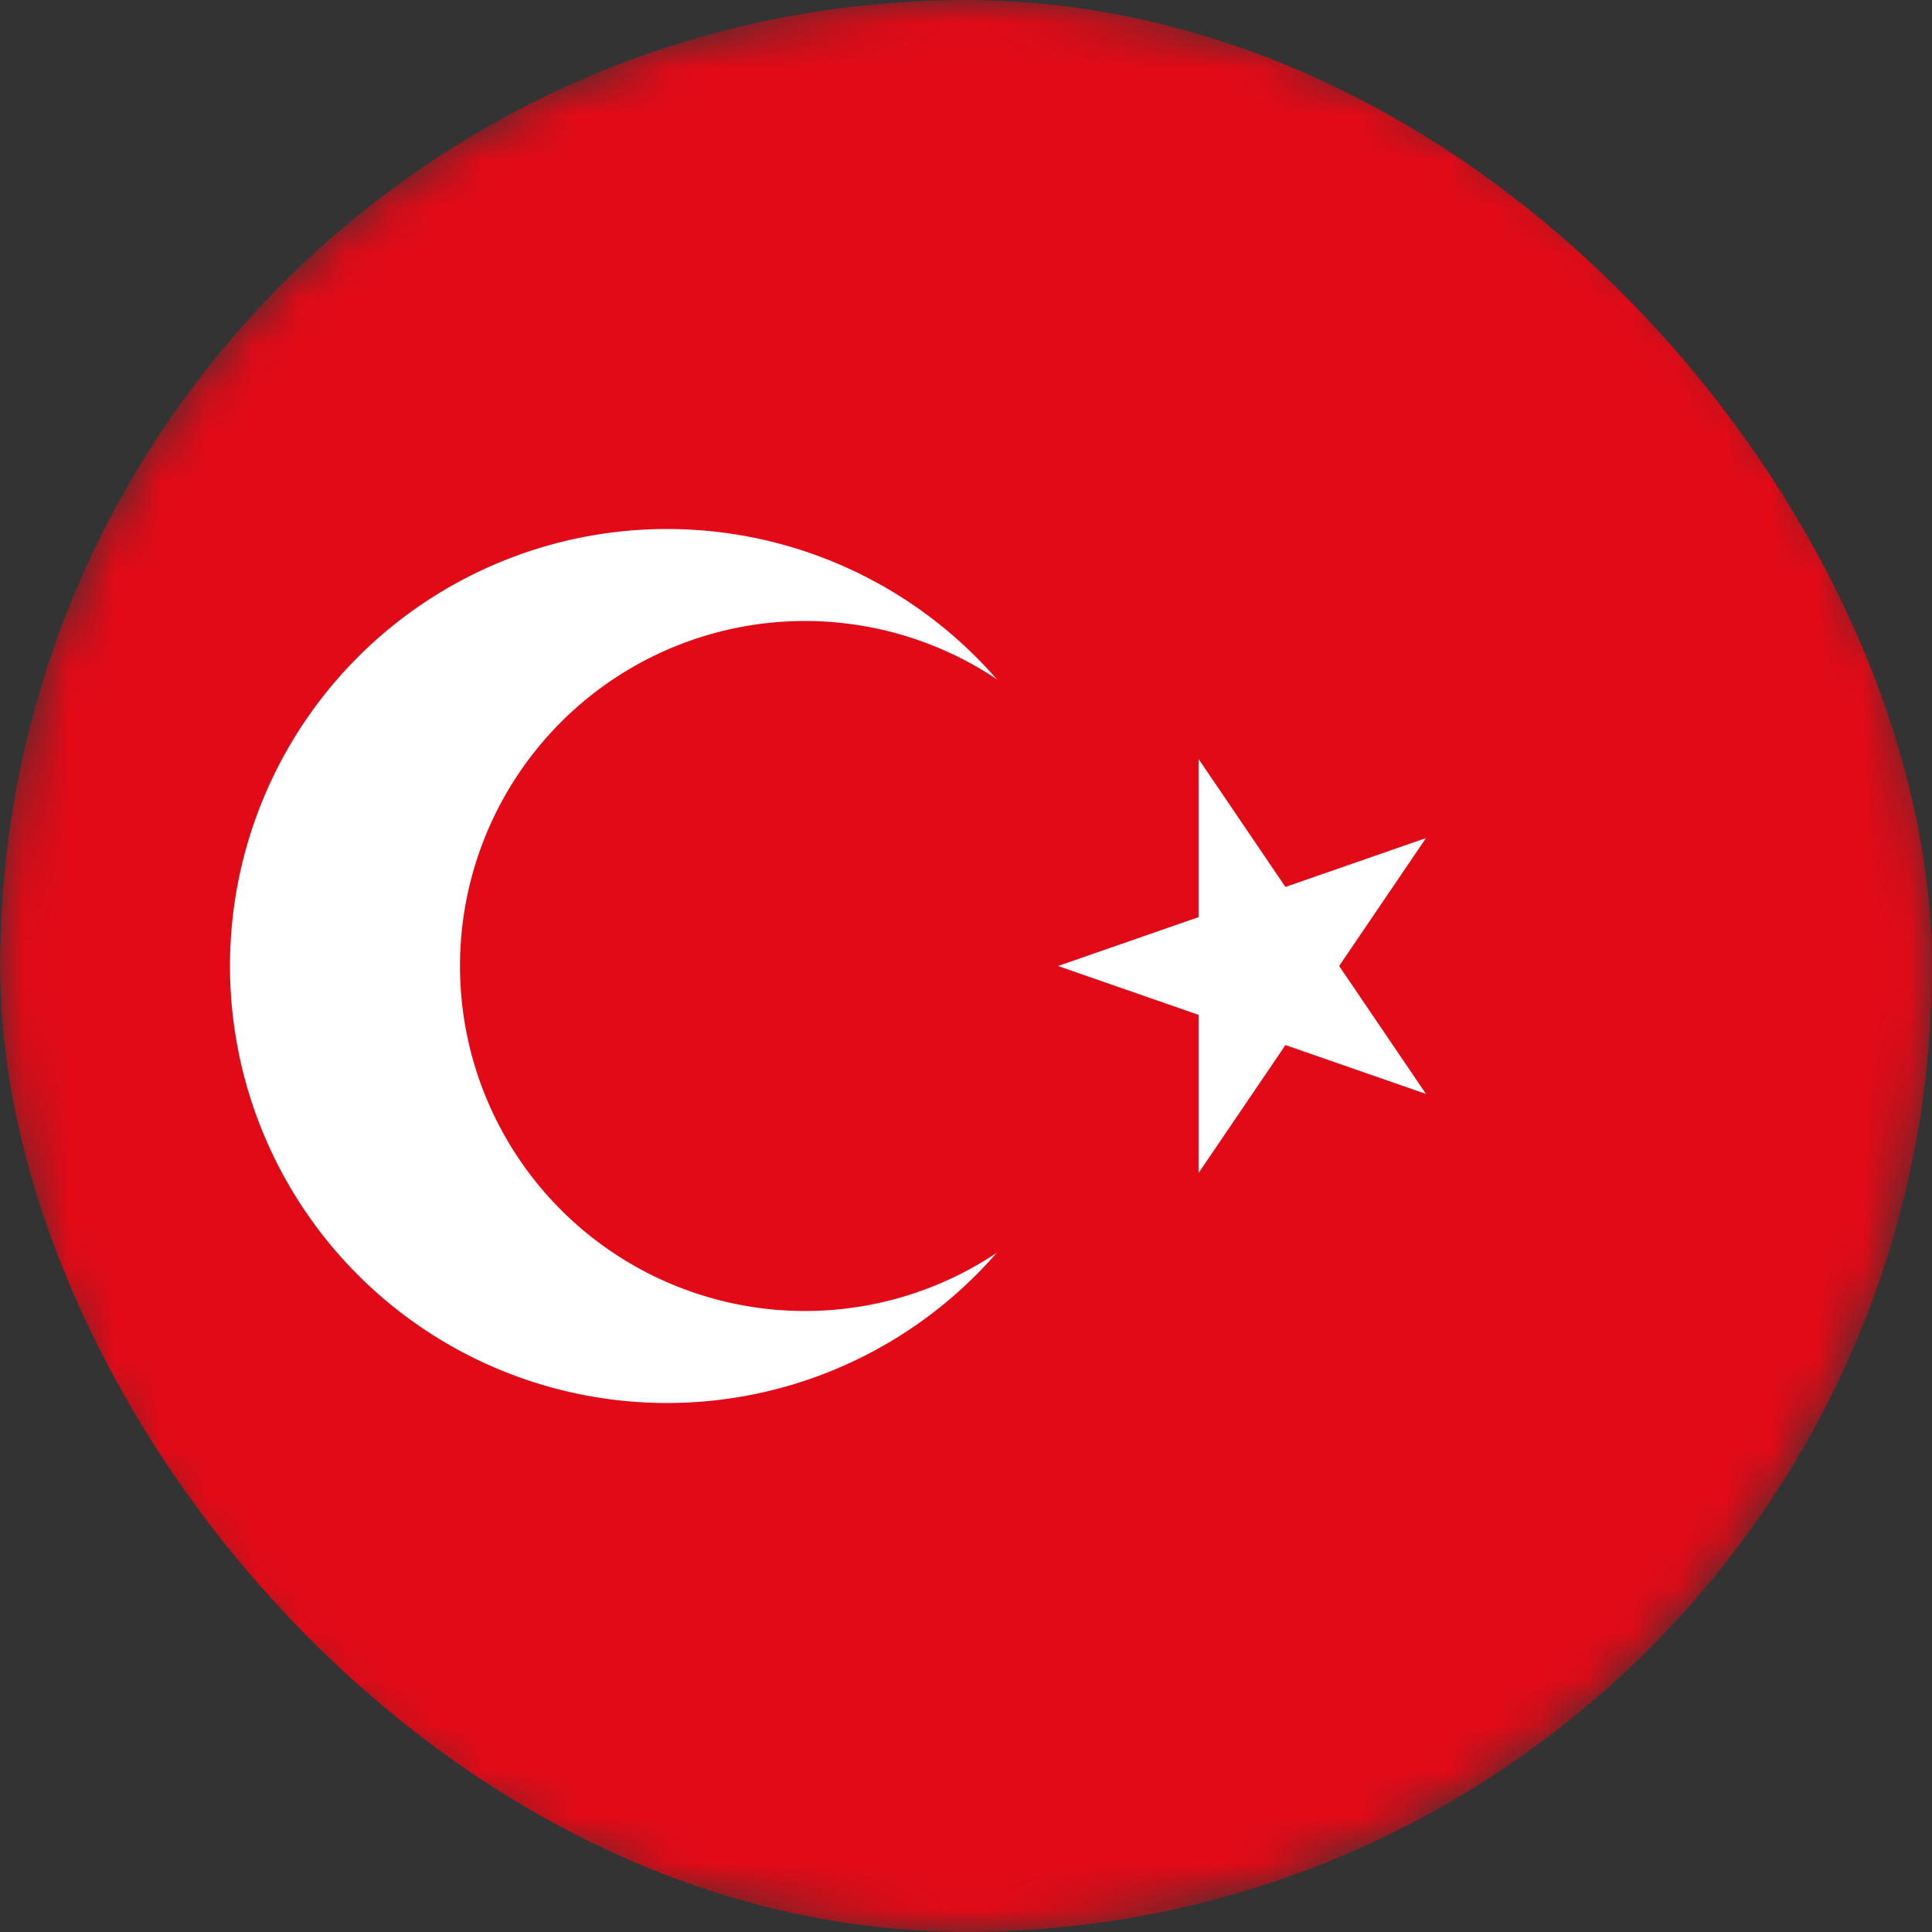 <svg xmlns="http://www.w3.org/2000/svg" fill="none" viewBox="0 0 42 42">
    <rect x="0" y="0" width="42" height="42" fill="#333333" stroke="none"/>
    <g clip-path="url(#try_svg__a)">
        <mask id="try_svg__b" width="42" height="42" x="0" y="0" maskUnits="userSpaceOnUse" style="mask-type:alpha">
            <circle cx="21" cy="21" r="21" fill="#D9D9D9"/>
        </mask>
        <g mask="url(#try_svg__b)">
            <path fill="#E30A17" d="M-7-2h71v47H-7V-2Z"/>
            <path fill="#fff" d="M14.5 30.5a9.5 9.5 0 1 0 0-19 9.5 9.5 0 0 0 0 19Z"/>
            <path fill="#E30A17" d="M17.5 28.5a7.5 7.5 0 1 0 0-15 7.5 7.5 0 0 0 0 15Z"/>
            <path fill="#fff" d="m23 21 8 2.781-4.944-7.281v9L31 18.219 23 21Z"/>
        </g>
    </g>
    <defs>
        <clipPath id="try_svg__a">
            <rect width="42" height="42" fill="#fff" rx="21"/>
        </clipPath>
    </defs>
</svg>
